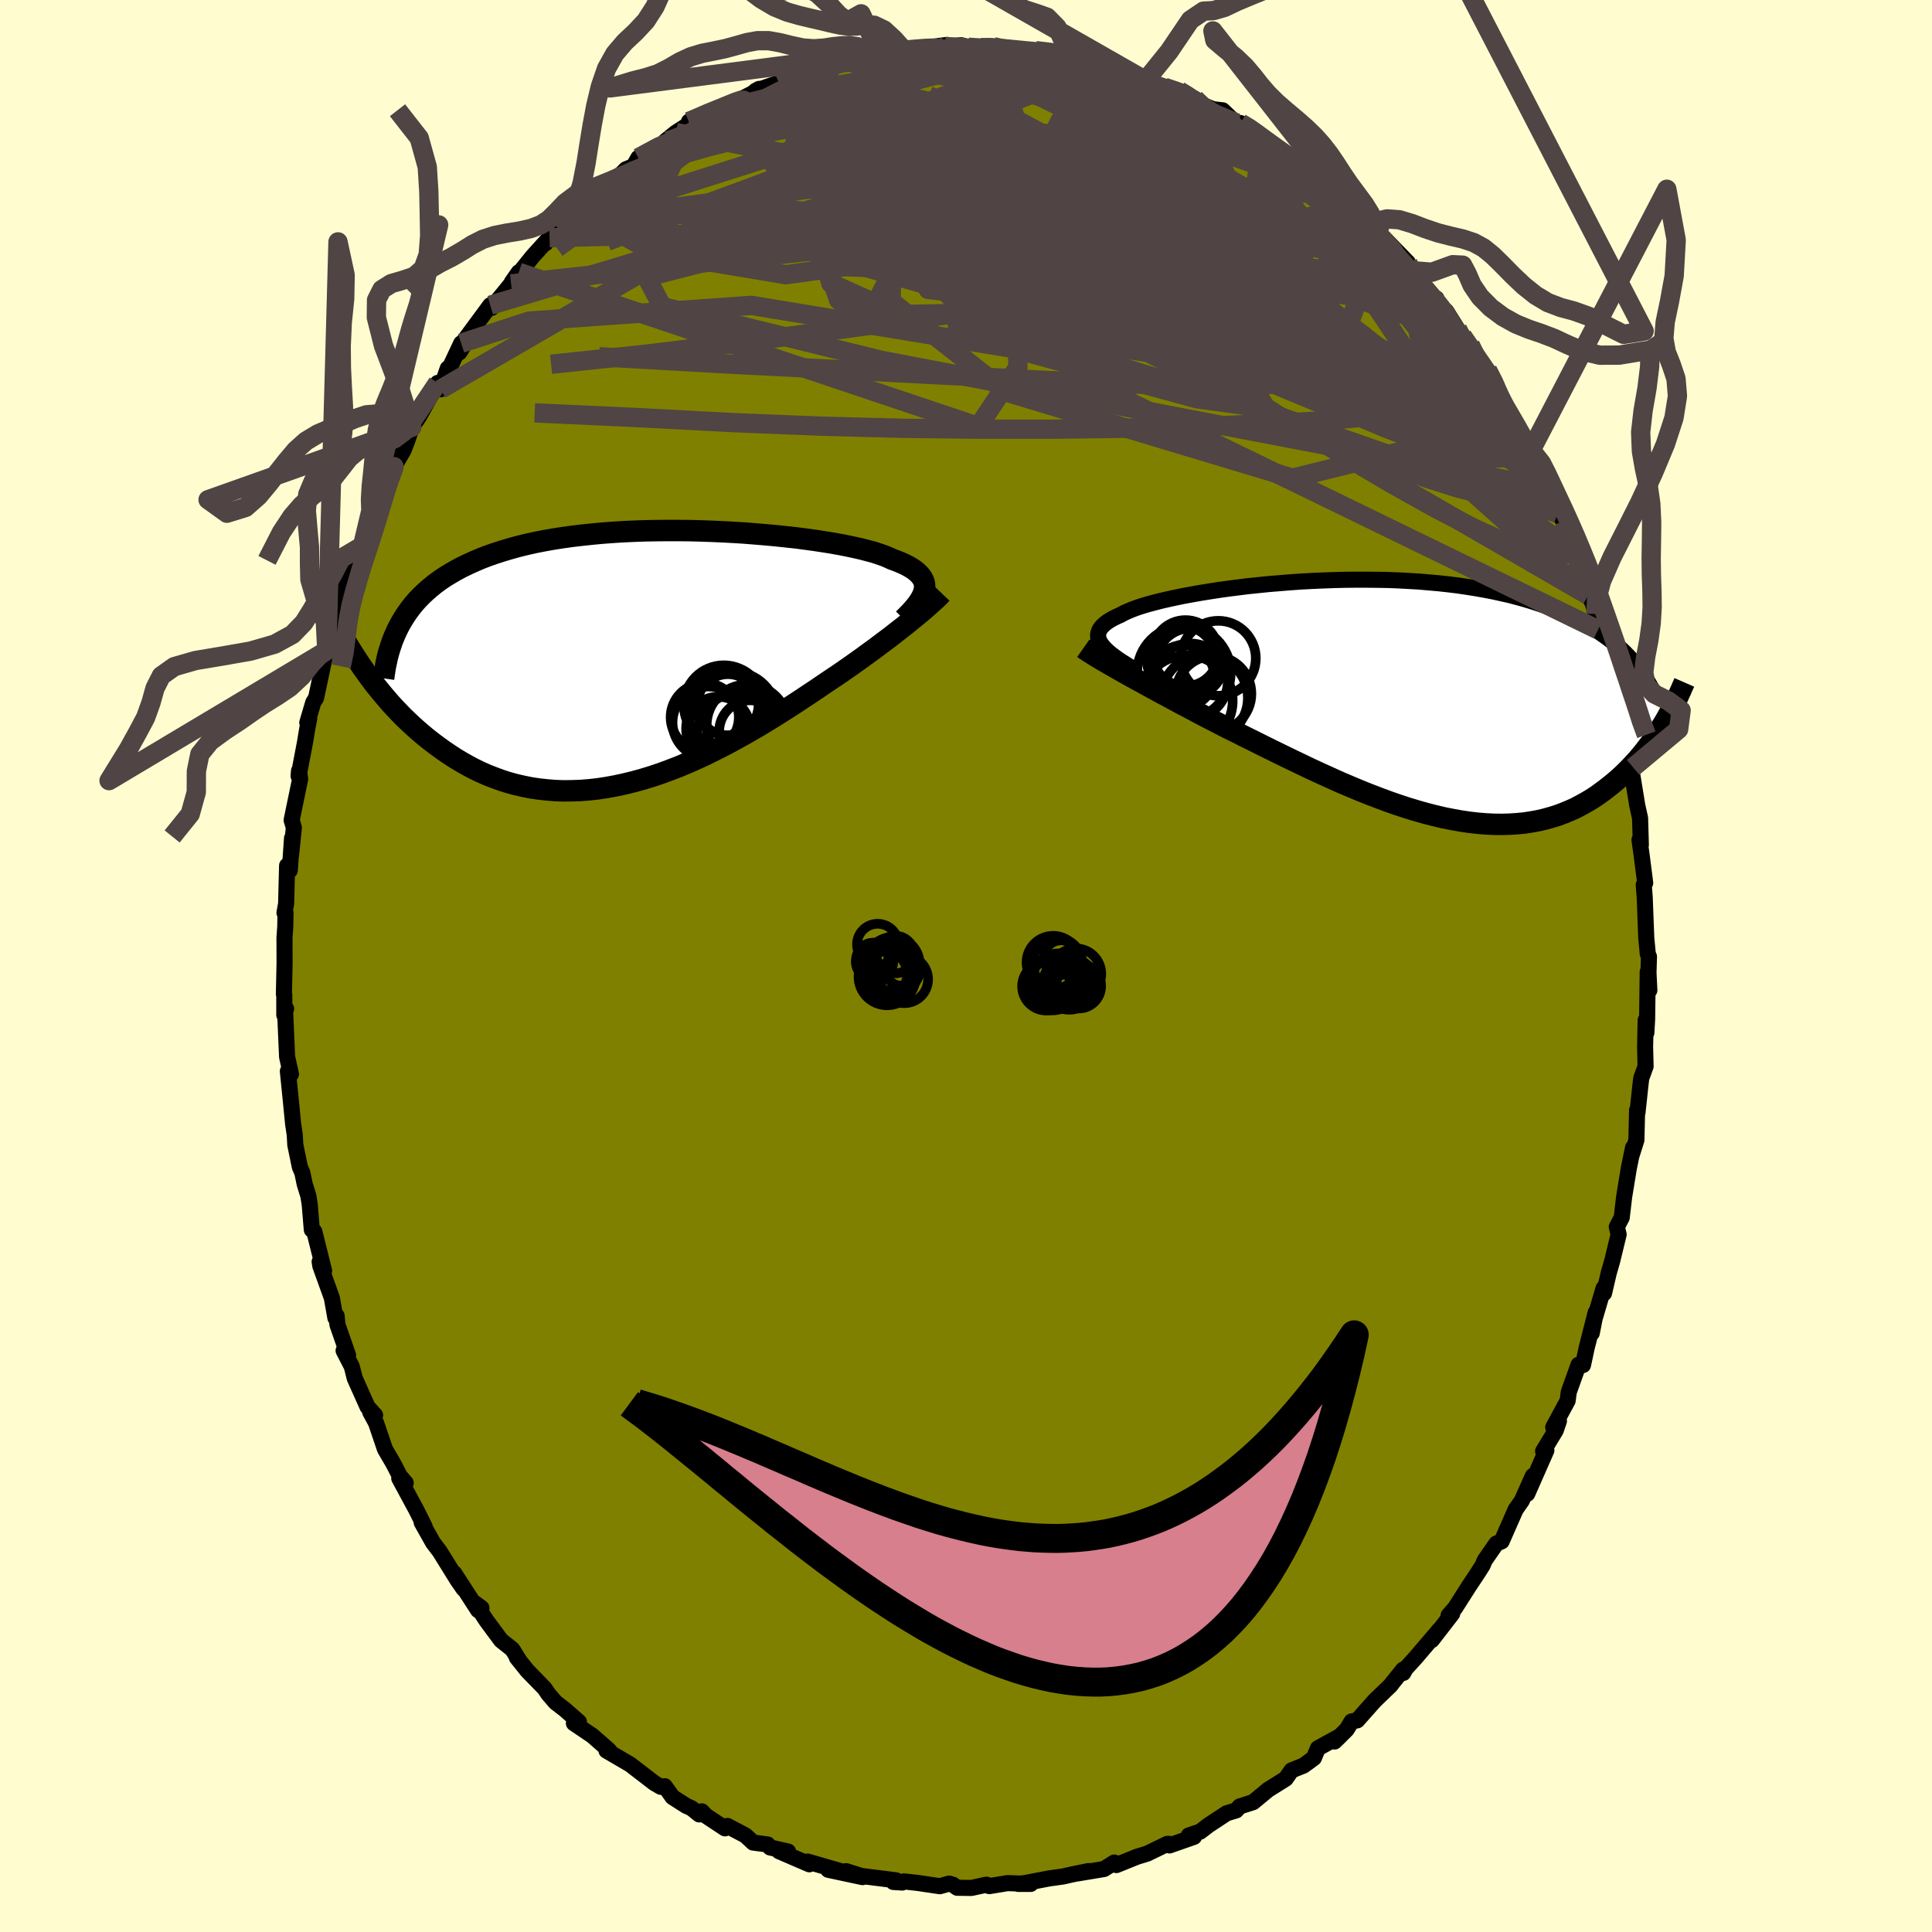 <svg xmlns="http://www.w3.org/2000/svg" width="500" height="500" viewBox="-100 -100 200 200"><defs><clipPath id="c"><path d="m29.18-7.17.03-.25-.01-.25-.04-.24-.08-.23-.12-.23-.15-.22-.19-.21-.22-.21-.26-.21-.3-.2-.33-.19-.37-.19-.4-.18-.44-.18-.47-.17-.38-.18-.44-.18-.49-.17-.54-.18-.6-.16-.65-.17-.7-.16-.75-.16-.8-.16-.84-.15-.88-.14-.92-.14-.95-.13-.99-.13-1.02-.11-1.04-.11-1.07-.1-1.09-.09-1.11-.09-1.13-.07-1.13-.06-1.15-.05-1.15-.04-1.15-.03-1.15-.01H2.56l-1.15.01-1.14.02-1.12.04-1.12.05-1.1.07-1.08.08-1.06.1-1.05.11-1.02.12-1 .14-.97.15-.95.17-.92.18-.89.2-.86.21-.83.23-.81.24-.77.25-.75.26-.72.28-.68.29-.66.3-.64.31-.6.32-.58.34-.56.34-.53.36-.5.37-.48.39-.45.39-.43.41-.41.42-.38.43-.36.45-.33.45-.31.47-.29.47-.27.49-3.2 5.09.35.47.36.48.38.47.39.48.4.47.41.48.43.47.45.47.45.47.48.46.48.45.5.45.51.44.53.44.54.42.56.42.58.42.59.4.61.4.63.38.65.37.66.35.68.33.7.31.72.28.73.27.75.24.77.21.79.18.8.16.81.12.83.09.85.07.86.03.87-.01.89-.03.89-.07.91-.1.91-.14.93-.17.93-.2.94-.23.94-.26.95-.29.95-.32.95-.35.95-.37.95-.4.95-.42.94-.44.94-.47.94-.48.92-.49.92-.51.91-.52.89-.52.89-.54.87-.54.85-.54.84-.54.82-.54.8-.53.78-.52.76-.52.7-.47.69-.46.67-.46.66-.46.65-.46.63-.45.61-.45.6-.43.58-.44.56-.42.55-.41.52-.41.5-.39.49-.38.46-.38"/></clipPath><clipPath id="b"><path d="m-30.09-5.87-.14-.23-.1-.23-.06-.22-.02-.22.03-.21.06-.21.1-.21.14-.2.18-.19.22-.2.26-.19.29-.19.33-.18.37-.18.4-.18.32-.18.38-.17.43-.18.48-.18.54-.18.6-.18.64-.17.69-.18.74-.17.78-.17.82-.17.87-.16.9-.16.93-.15.97-.15 1-.14 1.02-.13 1.04-.13 1.07-.11 1.08-.11 1.1-.09 1.11-.09 1.12-.08 1.13-.06 1.13-.05 1.13-.04 1.13-.03 1.12-.01h1.12l1.11.01 1.1.02 1.09.04 1.08.06 1.05.06 1.04.09 1.03.09 1 .11.98.12.95.14.94.15.91.16.88.17.86.19.84.19.8.21.79.22.76.23.73.24.71.24.69.26.66.26.64.28.62.28.6.29.58.3.55.31.54.32.51.33.49.34.48.34.45.35.43.36.41.37.4.37 4.19 7.19-.26.42-.27.43-.28.43-.29.43-.3.43-.32.42-.33.43-.34.42-.35.42-.37.41-.38.41-.39.4-.41.4-.42.39-.44.38-.45.37-.47.37-.48.36-.5.36-.52.34-.54.32-.56.31-.57.3-.6.27-.61.25-.64.24-.65.2-.68.19-.69.16-.72.13-.73.11-.75.07-.78.05-.79.02-.81-.01-.83-.04-.84-.07-.87-.1-.88-.13-.89-.16-.91-.18-.93-.22-.93-.24-.95-.27-.96-.29-.97-.32-.98-.34-.99-.37-.99-.38-1-.4-1-.42-1.01-.43-1-.45-1.01-.46-1-.46-1-.48-1-.48-.99-.48-.98-.48-.97-.48-.96-.48-.95-.47-.93-.47-.92-.45-.81-.42-.8-.41-.79-.41-.78-.41-.76-.41-.75-.39-.74-.4-.72-.39-.7-.37-.69-.38-.66-.36-.65-.36-.63-.34-.6-.33-.58-.33"/></clipPath><filter id="a"><feTurbulence baseFrequency=".05" numOctaves="3" result="noise" type="noise"/><feDisplacementMap in="SourceGraphic" in2="noise" scale="2"/></filter></defs><rect width="100%" height="100%" x="-100" y="-100" fill="#FFFDD0"/><path fill="olive" stroke="#000" stroke-linejoin="round" stroke-width="1.667" d="m70.65.7.09 1.81-.17-1.9-.06 4.88-.08 1.42-.07-1.31-.06 2.77.05 2.02-.45 1.23-.09.78-.3 2.79-.04-.26-.07 3.09-.51 1.61.16-.82-.44 2.16-.48 2.93-.25 2.14-.51.97.19.78-.67 2.76-.35 1.21-.49 2.11-.05-.51-.93 3.16-.29 1.48.4-2.12-.93 3.66-.38 1.77-.46-.03-1.01 2.82-.12.9-1.49 2.75.59-.65-.33.97-1.31 2.16.34-.09-.88 2-1.1 2.5.58-1.85-1.14 2.56-.64.91-1.45 3.3-.55.23-1.2 1.73-.22.52-.48.76-.97 1.46-1.4 2.2-.67.76.37-.17-2.11 2.73.78-1.06-2.45 2.88-1.05 1.15-.23.43-.01-.35-1.15 1.42-.15.21-1.66 1.6-1.8 2.03-.58.11-.51.84-1.26 1.24.59-.57-2.31 1.27-.42 1.01-.97.71-.09.07-1.25.5-.6.86-1.82 1.14-1.56 1.29-1.38.44-.37.41-.99.3-1.88 1.24-.86.66-1.17.39.53.15-2.54.89-.08-.17-.15.01-2.08 1.01-1.05.32-2.13.86-.22-.26-1.06.67-2.77.46 1.17-.25-1.85.38-.77.18-1.44.2-2.57.49-.67.08H6.7l-2.4-.08-1.89.31-.29-.15-1.56.34-1.47-.02-.44-.31-.4-.12-.96.27-2.22-.33-1.5-.17-.18.12-.91-.06.27-.17-3.57-.45-1.6-.5 1.71.62-3.55-.76 1.53.21-3.67-1.06.18.28-3.13-1.35.93.03-1.86-.42-.26-.31-1.5-.2-.78-.73-1.88-.99-.25.25-1.94-1.28-.46-.48-.26.32-.81-.65-.54-.24-1.41-.9-.81-1.13-.42.06-.68-.4-2.48-1.91-2.46-1.44.39.13-.17-.2-1.69-1.48-1.9-1.28.52-.14-1.46-1.28-.96-.74-.74-.86-.4-.59-1.78-1.83-1.09-1.36.23.27-.69-1.12-1.17-.93-1.53-2.07-1.16-1.77.66.49-.35.22-2.47-3.82.97 1.62-.63-.91-1.85-2.98-.68-.89-1.18-2.1.31.44-.84-1.69-1.79-3.32.67.48-.61-.71-.68-1.31-.86-1.48-.92-2.71-.61-1.13.51.33-.78-.86-1.33-2.97-.3-1.2-.85-1.65.46.46-1.1-3.15-.08-.91-.13.21-.37-2.08-1.19-3.3-.07-.44.46.94-1.01-4.06-.26-.18-.22-2.64-.14-.88-.38-1.22-.24-1.16-.26-.61-.47-2.29-.06-1.05-.17-1.15-.22-2.25-.32-3.17.32.31-.4-1.79-.21-4.82.11-.17-.19.65V3l-.04-.09.07-3.27-.01-2.56.08-1.15.03-1.41-.11-.03.17-.94.1-3.94.28.49.23-3.33-.11 1.83.3-2.93-.23-.77.88-4.25-.11-.87-.05.55.65-3.41.22-1.33.23-1.21-.2.43.62-2.1.29-.46.91-4.29-.05.19.25-.8 1.1-3.66-.37-.15 1.3-3-.7 1.83 1.44-3.7.93-2.17-.78 1.57 1.55-3.96.35-1.7.07.31.66-.85.82-2.81.69-1.39-.1.64.98-1.69.36-.92.5-1.46.79-1.18 1.89-3.42.29.66.75-2.16-.1.58 1.49-3.18-.19.95 1.62-2.55-1.2 1.43 2.78-3.77.43-.22-.29.49 2.02-2.48.79-1.2-.72 1.03 2.16-2.68 1.75-1.93-.42.58.76-1.07.51-.52.89-.59 1.21-1.34 2.08-1.41 1.26-1.52-1.3.98 2.47-1.74.44-.45.8-.33.49-.86 3.05-1.74-.25.01 1.1-.89 2.39-1.53-1.05.4 2.9-1.34.51-.07.26-.03 2.84-1.45.76-.5-.37.2 1.89-.65.55-.13 1.74-.91 1.3-.26.79-.06.4-.58 1.43-.16 1.81-.37-.19-.1 1.04-.4-.12.31 2.19-.59-.16-.01 2.61-.44-.1.21.3-.04 4.34-.57-1.56.38 3.02-.35.73.21 1.31.04 1.31-.02-.01-.08.51.18 1.75.2 2.9.31-.8-.28 2.07.12 1.4.28-.06.33.62.14 2.2.25-.09.06 1.78.62-.64-.41L17.86-92l.73.34 1.76.63 1.73.44.87.48.75.34-.57.09 2.46.99.98.11 1.31 1.26.54.06 1.51.9-.98-.63 1.9 1.27.6.73 3.39 2.19-.56-.45 1.45 1.07.54.49 1.11.84-.68-.34 2.18 1.56.31.56 1.64 1.79 1.55 1.02-.32-.44-.44.18 1.48.98 2.63 2.71.05.32-.01.5 1.69 2.07 1.59 1.71-.36-.88.04.48.98.84 1.16 1.85 1.32 1.65 1.1 1.91.69.69 1.24 2.29-.5-.82-.33-.06 2.52 4.07.66 1.62.6.13.29 1.14.29.95.16-.42 1.36 2.78-.08.49 1.18 1.78-.13.89.7.82 1.42 3.46.21.89-.08.03.93 3.28.44.76.34 1.18.23 1.63.74 1.55-.02 1.03.16.7 1.26 3.3.06.5.35 1.78-.66-2.05 1.04 3.87.03.87.67 2.69-.41-1.19.75 4.58.08.51.3 1.35.08 2.77-.14-.51.22 1.57.37 2.88-.15.2.1 1.29.16 4.2.16 1.67.12.27L70.65.7l.09 1.81" filter="url(#a)"/><path fill="#fff" d="m-30.09-5.87-.14-.23-.1-.23-.06-.22-.02-.22.03-.21.06-.21.1-.21.14-.2.18-.19.22-.2.26-.19.29-.19.33-.18.37-.18.4-.18.32-.18.38-.17.43-.18.48-.18.54-.18.6-.18.64-.17.69-.18.74-.17.78-.17.82-.17.87-.16.9-.16.93-.15.97-.15 1-.14 1.02-.13 1.04-.13 1.07-.11 1.08-.11 1.1-.09 1.11-.09 1.12-.08 1.13-.06 1.13-.05 1.13-.04 1.13-.03 1.12-.01h1.12l1.11.01 1.1.02 1.09.04 1.08.06 1.05.06 1.04.09 1.03.09 1 .11.98.12.95.14.94.15.91.16.88.17.86.19.84.19.8.21.79.22.76.23.73.24.71.24.69.26.66.26.64.28.62.28.6.29.58.3.55.31.54.32.51.33.49.34.48.34.45.35.43.36.41.37.4.37 4.19 7.19-.26.42-.27.43-.28.43-.29.43-.3.43-.32.42-.33.43-.34.42-.35.42-.37.41-.38.41-.39.4-.41.4-.42.39-.44.38-.45.37-.47.37-.48.36-.5.36-.52.34-.54.32-.56.31-.57.3-.6.27-.61.25-.64.24-.65.2-.68.19-.69.16-.72.13-.73.11-.75.07-.78.05-.79.02-.81-.01-.83-.04-.84-.07-.87-.1-.88-.13-.89-.16-.91-.18-.93-.22-.93-.24-.95-.27-.96-.29-.97-.32-.98-.34-.99-.37-.99-.38-1-.4-1-.42-1.01-.43-1-.45-1.01-.46-1-.46-1-.48-1-.48-.99-.48-.98-.48-.97-.48-.96-.48-.95-.47-.93-.47-.92-.45-.81-.42-.8-.41-.79-.41-.78-.41-.76-.41-.75-.39-.74-.4-.72-.39-.7-.37-.69-.38-.66-.36-.65-.36-.63-.34-.6-.33-.58-.33" filter="url(#a)" transform="translate(44.08 -27.46)"/><path fill="#fff" d="m29.18-7.17.03-.25-.01-.25-.04-.24-.08-.23-.12-.23-.15-.22-.19-.21-.22-.21-.26-.21-.3-.2-.33-.19-.37-.19-.4-.18-.44-.18-.47-.17-.38-.18-.44-.18-.49-.17-.54-.18-.6-.16-.65-.17-.7-.16-.75-.16-.8-.16-.84-.15-.88-.14-.92-.14-.95-.13-.99-.13-1.02-.11-1.04-.11-1.07-.1-1.09-.09-1.11-.09-1.13-.07-1.13-.06-1.15-.05-1.15-.04-1.15-.03-1.15-.01H2.56l-1.15.01-1.14.02-1.12.04-1.12.05-1.1.07-1.08.08-1.06.1-1.05.11-1.02.12-1 .14-.97.15-.95.17-.92.18-.89.2-.86.21-.83.23-.81.24-.77.25-.75.26-.72.28-.68.29-.66.3-.64.31-.6.32-.58.34-.56.34-.53.36-.5.37-.48.39-.45.39-.43.41-.41.42-.38.43-.36.45-.33.45-.31.47-.29.47-.27.49-3.2 5.09.35.47.36.48.38.47.39.48.4.47.41.48.43.47.45.47.45.47.48.46.48.45.5.45.51.44.53.44.54.42.56.42.58.42.59.4.61.4.63.38.65.37.66.35.68.33.7.31.72.28.73.27.75.24.77.21.79.18.8.16.81.12.83.09.85.07.86.03.87-.01.89-.03.89-.07.91-.1.91-.14.93-.17.93-.2.94-.23.94-.26.95-.29.95-.32.95-.35.95-.37.95-.4.95-.42.94-.44.94-.47.94-.48.92-.49.92-.51.91-.52.89-.52.89-.54.87-.54.85-.54.84-.54.82-.54.8-.53.78-.52.76-.52.7-.47.69-.46.67-.46.66-.46.65-.46.63-.45.61-.45.6-.43.58-.44.56-.42.55-.41.52-.41.5-.39.49-.38.46-.38" filter="url(#a)" transform="translate(-33.49 -31.78)"/><g fill="none" stroke="#000" transform="translate(44.08 -27.46)"><path stroke-linejoin="round" stroke-width="1.667" d="m-26.49-3.14-.53-.31-.49-.31-.46-.29-.42-.28-.38-.28-.35-.26-.3-.26-.26-.25-.22-.25-.19-.24-.14-.23-.1-.23-.06-.22-.02-.22.03-.21.06-.21.1-.21.14-.2.18-.19.22-.2.26-.19.29-.19.33-.18.37-.18.4-.18.32-.18.38-.17.43-.18.48-.18.54-.18.6-.18.64-.17.69-.18.74-.17.78-.17.82-.17.87-.16.9-.16.93-.15.97-.15 1-.14 1.02-.13 1.04-.13 1.07-.11 1.08-.11 1.1-.09 1.11-.09 1.12-.08 1.13-.06 1.13-.05 1.13-.04 1.13-.03 1.12-.01h1.12l1.11.01 1.1.02 1.09.04 1.08.06 1.05.06 1.04.09 1.03.09 1 .11.98.12.95.14.94.15.91.16.88.17.86.19.84.19.8.21.79.22.76.23.73.24.71.24.69.26.66.26.64.28.62.28.6.29.58.3.55.31.54.32.51.33.49.34.48.34.45.35.43.36.41.37.4.37.37.38.36.39.34.39.32.4.31.4.29.41.27.42.26.42.24.42.22.43" filter="url(#a)"/><path stroke-linejoin="round" stroke-width="2.222" d="m-31.93-5.44.27.19.3.2.35.22.37.23.41.25.44.26.47.27.5.29.53.3.55.31.58.33.6.33.63.34.65.36.66.36.69.38.7.37.72.39.74.4.75.39.76.41.78.41.79.41.8.41.81.42.92.45.93.47.95.47.96.48.97.48.98.48.99.48 1 .48 1 .48 1 .46 1.01.46 1 .45 1.01.43 1 .42 1 .4.99.38.99.37.98.34.97.32.96.29.95.27.93.24.93.22.91.18.89.16.88.13.87.1.84.07.83.04.81.01.79-.02.78-.05.75-.07.73-.11.72-.13.69-.16.68-.19.65-.2.64-.24.61-.25.6-.27.57-.3.56-.31.54-.32.52-.34.5-.36.48-.36.47-.37.45-.37.44-.38.42-.39.41-.4.39-.4.38-.41.37-.41.35-.42.34-.42.33-.43.32-.42.3-.43.29-.43.28-.43.27-.43.26-.42.24-.42.24-.43.23-.41.21-.42.21-.4.2-.41.18-.4.18-.39.17-.39.17-.39" filter="url(#a)"/><circle cx="-20.861" cy="-3.984" r="3.506" clip-path="url(#b)" filter="url(#a)"/><circle cx="-21.761" cy="-4.164" r="3.578" clip-path="url(#b)" filter="url(#a)"/><circle cx="-19.376" cy="-.294" r="4.478" clip-path="url(#b)" filter="url(#a)"/><circle cx="-21.216" cy=".031" r="4.742" clip-path="url(#b)" filter="url(#a)"/><circle cx="-17.961" cy="-4.394" r="3.882" clip-path="url(#b)" filter="url(#a)"/><circle cx="-20.871" cy="-2.034" r="3.896" clip-path="url(#b)" filter="url(#a)"/><circle cx="-21.361" cy="-4.929" r="3.418" clip-path="url(#b)" filter="url(#a)"/><circle cx="-21.596" cy="-2.549" r="3.204" clip-path="url(#b)" filter="url(#a)"/><circle cx="-18.446" cy="-.724" r="3.908" clip-path="url(#b)" filter="url(#a)"/><circle cx="-21.521" cy="-2.904" r="4.84" clip-path="url(#b)" filter="url(#a)"/></g><g fill="none" stroke="#000" transform="translate(-33.49 -31.78)"><path stroke-linejoin="round" stroke-width="2.222" d="m27.03-4.13.35-.35.33-.34.3-.33.26-.31.24-.31.2-.3.17-.29.13-.27.1-.27.07-.27.03-.25-.01-.25-.04-.24-.08-.23-.12-.23-.15-.22-.19-.21-.22-.21-.26-.21-.3-.2-.33-.19-.37-.19-.4-.18-.44-.18-.47-.17-.38-.18-.44-.18-.49-.17-.54-.18-.6-.16-.65-.17-.7-.16-.75-.16-.8-.16-.84-.15-.88-.14-.92-.14-.95-.13-.99-.13-1.02-.11-1.04-.11-1.07-.1-1.09-.09-1.11-.09-1.13-.07-1.13-.06-1.15-.05-1.15-.04-1.15-.03-1.15-.01H2.56l-1.15.01-1.14.02-1.12.04-1.12.05-1.1.07-1.08.08-1.06.1-1.05.11-1.02.12-1 .14-.97.15-.95.17-.92.18-.89.2-.86.21-.83.23-.81.24-.77.25-.75.26-.72.28-.68.29-.66.3-.64.31-.6.32-.58.34-.56.34-.53.36-.5.37-.48.39-.45.39-.43.41-.41.42-.38.43-.36.45-.33.45-.31.47-.29.47-.27.49-.25.5-.22.5-.21.52-.18.53-.17.53-.15.55-.12.55-.12.57-.09.57-.08.58" filter="url(#a)"/><path stroke-linejoin="round" stroke-width="2.222" d="m30.98-6.8-.21.22-.24.24-.27.25-.3.27-.32.29-.34.3-.37.32-.4.33-.42.35-.44.35-.46.38-.49.38-.5.39-.52.41-.55.41-.56.42-.58.44-.6.43-.61.45-.63.45-.65.46-.66.46-.67.46-.69.46-.7.47-.76.52-.78.52-.8.53-.82.54-.84.54-.85.54-.87.54-.89.54-.89.52-.91.52-.92.51-.92.49-.94.48-.94.47-.94.44-.95.42-.95.4-.95.37-.95.35-.95.32-.95.29-.94.26-.94.23-.93.2-.93.17-.91.14-.91.1-.89.07-.89.03-.87.01-.86-.03-.85-.07-.83-.09-.81-.12-.8-.16-.79-.18-.77-.21-.75-.24-.73-.27-.72-.28-.7-.31-.68-.33-.66-.35-.65-.37-.63-.38-.61-.4-.59-.4-.58-.42-.56-.42-.54-.42-.53-.44-.51-.44-.5-.45-.48-.45-.48-.46-.45-.47-.45-.47-.43-.47-.41-.48-.4-.47-.39-.48-.38-.47-.36-.48-.35-.47-.34-.47-.33-.47-.31-.46-.3-.46-.29-.45-.28-.45-.27-.44-.26-.44-.24-.43-.24-.42" filter="url(#a)"/><circle cx="10.049" cy="7.85" r="4.382" clip-path="url(#c)" filter="url(#a)"/><circle cx="8.414" cy="4.78" r="4.13" clip-path="url(#c)" filter="url(#a)"/><circle cx="9.379" cy="5.875" r="4.554" clip-path="url(#c)" filter="url(#a)"/><circle cx="7.824" cy="7.215" r="3.31" clip-path="url(#c)" filter="url(#a)"/><circle cx="8.844" cy="4.74" r="3.172" clip-path="url(#c)" filter="url(#a)"/><circle cx="11.149" cy="7.485" r="3.208" clip-path="url(#c)" filter="url(#a)"/><circle cx="10.859" cy="6.855" r="4.216" clip-path="url(#c)" filter="url(#a)"/><circle cx="6.819" cy="6.56" r="3.712" clip-path="url(#c)" filter="url(#a)"/><circle cx="8.849" cy="4.365" r="3.552" clip-path="url(#c)" filter="url(#a)"/><circle cx="6.444" cy="6.025" r="3.53" clip-path="url(#c)" filter="url(#a)"/></g><g fill="none" stroke="#504444" stroke-linejoin="round" stroke-width="2"><path d="m50.87-65.94.78 1.5-.17 1.24-1.14.9-2.11.6-3.01.43-3.86.4-4.72.4-5.63.29-6.64.09-7.7-.16-8.78-.39-9.85-.51-10.93-.57-12.02-.61-13.07-.74m83.75-8.94 1.25 1.58.37.73-.34.23-.77.09-1.11.1-1.46.09-1.91-.01-2.48-.24-3.13-.56-3.82-.92-4.54-1.25-5.22-1.51-5.9-1.77-6.57-2.06-7.28-2.45-8.05-2.86-9.06-3.09m49.09 3.11.04.01.53.41.54.45.46.42.37.38.28.35.11.27-.11.11-.42-.11-.76-.35-1.11-.57-1.5-.78-1.94-1.01-2.48-1.32-3.08-1.68-3.63-2.06-4.04-2.4" filter="url(#a)"/><path d="m35.73-82.18.37.48-.1.45-.51.49-.93.59-1.42.64-2.05.59-2.77.49-3.52.38-4.23.34-4.92.34-5.64.36-6.45.37-7.37.37-8.37.35-9.36.29-10.25.04" filter="url(#a)"/><path d="m36.27-81.69.69.56.67.6.85.78.9.84.82.77.68.64.55.53.43.47.36.43.23.37.07.26-.14.09-.4-.14-.65-.39-.91-.63-1.15-.85-1.4-1.04-1.69-1.23-2.02-1.47-2.41-1.76L29-84.95l-2.93-2.42" filter="url(#a)"/><path d="m36.7-81.19 1.61 1.29 1.24 1.2 1.12 1.09.97.96.89.91.89.95.94 1.02.94 1.06.89 1.04.8.92.66.78.52.62.39.45.26.32.13.19v.04l-.19-.17-.41-.44-.7-.76-.99-1.12-1.21-1.39-1.28-1.49-1.34-1.53m14.74 20.66.29.25-.17.16-.57-.14-.96-.44-1.41-.77-1.9-1.17-2.45-1.64-3.03-2.17-3.66-2.74-4.31-3.36-5.05-4.08-5.85-4.83-6.67-5.59-7.57-6.35" filter="url(#a)"/><path d="m57.57-54.59.36.35.06.46-.16.39-.34.33-.58.27-.84.16-1.15.01-1.48-.16-1.83-.37-2.19-.61-2.58-.88-2.99-1.18-3.39-1.49-3.81-1.84-4.22-2.18-4.65-2.53-5.12-2.89-5.59-3.24-6.1-3.59-6.59-3.95-7.14-4.32-7.83-4.68m52.21 10.01 1.49 1.24 1.07 1.16.51.83.1.52-.26.23-.64-.11-1.06-.44-1.46-.72-1.83-.92-2.2-1.13-2.63-1.37-3.15-1.74-3.75-2.19-4.43-2.7-5.16-3.21-5.91-3.65" filter="url(#a)"/><path d="m61.94-46.03.71 2.23-.23.95-.84.37-1.39-.02-1.96-.47-2.57-.95-3.19-1.46-3.84-1.99-4.51-2.52-5.19-3.06-5.94-3.63-6.71-4.25-7.54-4.91-8.38-5.53-9.28-6.08-10.16-6.57m54.85 11.91 1.37 1.62.71.83.27.41.08.34v.42l-.08.48-.27.42-.53.25-.88.02-1.24-.25-1.6-.49-1.95-.71-2.28-.93-2.62-1.18-3-1.47-3.43-1.78-3.91-2.11-4.4-2.41-4.91-2.66-5.42-2.91-5.93-3.19-6.24-3.56" filter="url(#a)"/><path d="m42.38-76.26-.34-.21-.12.22-.05.47-.34.46-.86.25-1.47-.04-2.09-.36-2.75-.72-3.43-1.09-4.12-1.41-4.78-1.66-5.44-1.89-6.12-2.18L3.65-87l-7.51-3.09m-24.82 2.68 2.16-.87 1.74-.52 1.91-.49 2.12-.51 2.26-.47 2.37-.44 2.46-.41 2.54-.43 2.57-.43 2.57-.42 2.53-.4 2.45-.35 2.36-.32 2.23-.29 2.11-.27 1.99-.29" filter="url(#a)"/><path d="m13.34-93.58 1.28.46 1.38.61 1.71.84 1.87.98 1.9 1.07 1.85 1.1 1.77 1.15 1.72 1.17 1.72 1.19 1.72 1.23 1.72 1.24 1.69 1.23 1.62 1.18 1.5 1.11 1.41 1.03 1.32.97 1.25.93 1.19.9 1.06.83.86.68.6.44.35.15.32.02m-56.29-20.84 1.53-.4 1.2-.24 1.14-.16 1.09-.12 1.03-.09.91-.07.69-.03.39.01.01.06-.43.11-.91.15-1.39.2-1.78.22-2.05.26m68.62 41.22.73 1.88.06 1.05-.38.68-.76.46-1.17.25-1.63-.01-2.12-.31-2.64-.66-3.19-1.01-3.75-1.39-4.32-1.77-4.91-2.16-5.49-2.56-6.09-2.96-6.71-3.34-7.38-3.75-8.1-4.16-8.84-4.67-9.72-5.11M2.84-95.17l.84.2 1.07.21.8.22.36.26-.08.34-.52.45-.95.57-1.4.69-1.85.82-2.32.94-2.8 1.08-3.29 1.22-3.8 1.36-4.35 1.49-5.02 1.64-5.89 1.87-6.99 2.23" filter="url(#a)"/><path d="m57.57-54.59.36.35.04.46-.18.39-.38.34-.62.27-.9.16-1.21.02-1.53-.16-1.88-.35-2.25-.59-2.64-.86-3.03-1.16-3.45-1.47L36.02-59l-4.32-2.14-4.8-2.48-5.27-2.83-5.78-3.17-6.3-3.5-6.85-3.83-7.45-4.18-8.09-4.56m-.84-7.66 1.24-.26.93-.15 1.04-.1 1.26-.06 1.48-.05 1.64-.02h1.76l1.84.03 1.88.05 1.9.06 1.87.07 1.78.09 1.64.08 1.44.07 1.19.05h.95l.72-.03.53-.06.38-.08.18-.09-.1-.08-.5-.1" filter="url(#a)"/><path d="m36.7-81.19 1.37 1.24.54 1.08-.06.94-.69.78-1.26.71-1.76.75-2.23.88-2.72.99-3.28 1.07-3.89 1.08-4.56 1.04-5.24.99-5.93.95-6.63.95-7.3 1.01-7.94 1.08-8.6 1.13-9.34 1.15-10.13 1.08" filter="url(#a)"/><path d="m-6.6-94.74 1.31-.08 1.83.05 1.83.23 1.9.37 1.95.5 1.99.59 2.03.66 2.09.73 2.19.78 2.28.84 2.34.88 2.37.93 2.33.94 2.26.93 2.16.9 2.06.85 1.96.8 1.88.76 1.81.77 1.77.79 1.67.78 1.43.62 1.05.3" filter="url(#a)"/><path d="m22.08-90.59.81.49.9.61 1.16.78 1.45.93 1.59 1.03 1.61 1.09 1.58 1.12 1.52 1.12 1.47 1.13 1.44 1.1 1.38 1.03 1.25.89 1.02.69.73.47.5.32.4.29.29.29" filter="url(#a)"/><path d="m28.42-87.26.87.52.7.49.97.71 1.15.83 1.12.8.94.67.66.49.4.31.13.15h-.08L35-82.4l-.48-.25-.76-.44-1.18-.73-1.7-1.09-2.26-1.43L26-88.02M-8.95-94.5l.66-.08 1.33-.08 1.54-.03 1.73-.02 1.85-.02H.01l1.78.02 1.64.04 1.42.05 1.16.03.88.01.59-.02.29-.03.01.01" filter="url(#a)"/><path d="m.23-95.11 1.25.08 1.15.18 1.26.3 1.51.43 1.75.5 1.9.58 1.95.65 1.95.7 1.93.76 1.91.78 1.87.79 1.86.79 1.84.78 1.82.79 1.82.8 1.77.79 1.7.76 1.52.66 1.29.53 1.02.39.81.29.66.26.57.23m18.64 20.6.64 1.25.26.62.37.8.45.91.33.71.09.33-.21-.11-.49-.51-.75-.84-.99-1.15-1.23-1.47-1.55-1.88-1.95-2.4-2.4-3.02-2.87-3.65-3.24-4.25m-59.78-15.03 1.43-.63 1.07-.37.79-.24.59-.16.38-.07.09.06-.27.19-.67.35-1.05.53-1.45.74-1.91.97-2.45 1.25-3.15 1.58-3.99 2M7.2-94.76l1.73.21 1.34.33 1.22.38 1.28.4 1.36.42 1.4.44 1.4.46 1.36.47 1.26.44 1.11.39.86.29.55.16h.12l-.46-.19-1.2-.41m41.41 44.94.91 2.36.4 1.32.2.98.09.79-.03.56-.2.28-.38-.03-.55-.34-.74-.67-.95-1.05-1.19-1.47-1.45-1.94-1.73-2.43-2-2.88-2.25-3.32-2.51-3.75-2.82-4.24-3.2-4.82-3.71-5.51-4.33-6.35" filter="url(#a)"/><path d="m45.78-72.51.52.93.9 1.14.76.87.57.63.48.57.47.62.44.66.37.61.2.46-.02.2-.3-.1-.56-.4-.82-.68-1.03-.95-1.25-1.22-1.54-1.57-1.88-2-2.3-2.45-2.8-2.95-3.41-3.53m-75.95 4.68 1.44-1.31 1.51-1.2 1.38-1 1.38-.9 1.48-.88 1.63-.93 1.76-.98 1.84-1.02 1.87-1.03 1.85-1.02 1.78-.97 1.67-.91 1.56-.82 1.44-.73 1.3-.65 1.15-.56.98-.49.8-.4.64-.31.47-.21.24-.1m67.92 33.19.34.97.59 1.46.17.97-.35.37-.85-.11-1.29-.45-1.68-.72-2.08-.97-2.5-1.23-2.97-1.54-3.5-1.87-4.06-2.24-4.66-2.64-5.3-3.09-5.95-3.57-6.57-4.1-7.17-4.62-7.79-5.16" filter="url(#a)"/><path d="m35.73-82.18.45.47.13.39-.12.39-.36.44-.69.4-1.13.29-1.68.11-2.26-.07-2.81-.18-3.35-.27-3.9-.34L15.5-81l-5.2-.62-5.94-.79-6.75-1.02-7.6-1.27-8.57-1.48" filter="url(#a)"/><path d="m-38.12-80.28 1.95-1.23 1.76-.81 2.07-.76 2.5-.8 2.89-.84 3.2-.81 3.43-.78 3.61-.73 3.76-.67 3.89-.62 4.01-.58 4.09-.54 4.1-.53 3.98-.52 3.71-.5 3.47-.52" filter="url(#a)"/><path d="m39.19-79.07 1.33 1.31.7.65.29.35.17.35.11.42v.42l-.23.32-.52.15-.85-.08-1.22-.35-1.59-.59-1.98-.81-2.35-.98-2.74-1.15-3.1-1.34-3.52-1.59-3.98-1.91-4.54-2.29-5.24-2.69-6.08-3.01m49.44 29.51.52.87-.03.65-.5.47-.81.48-1.15.45-1.59.27-2.15-.02-2.74-.34-3.33-.62-3.91-.84-4.49-1.01-5.08-1.17-5.71-1.34-6.37-1.52-7.06-1.72-7.77-1.97-8.48-2.27-9.21-2.62-10.07-2.88" filter="url(#a)"/><path d="m-11.02-94.22.65.12 1.39.06 1.75.17 2.01.31 2.27.46 2.52.57 2.73.69 2.88.78 2.96.84 2.98.89 2.94.9 2.9.92 2.87.94 2.87.98 2.89 1.03 2.85 1.03 2.67.93 2.35.73 1.98.5" filter="url(#a)"/><path d="m-13.68-93.35 1.34-.2 1.21.01 1.51.18 1.9.28 2.28.38 2.59.45 2.83.55 3.05.63 3.23.73 3.35.77 3.4.81 3.36.8 3.31.81 3.22.83 3.15.87 3.02.88 2.81.79" filter="url(#a)"/><path d="m5.1-94.79 1.6.18.54.18.07.34-.4.51-.89.67-1.42.83-1.95 1.01-2.53 1.2-3.16 1.44-3.79 1.66-4.42 1.87-5.08 2.05-5.85 2.22-6.82 2.5-8.15 3.11m89.34 10.73.74 1.48.14 1.07-.44.81-.92.73-1.31.79-1.71.82-2.19.76-2.72.62-3.31.46-3.87.33-4.44.25-5 .2-5.56.18-6.12.14-6.7.08H1.49l-7.9-.09-8.52-.22-9.17-.37-9.86-.52-10.69-.49m15.97-30.15 1.97-.86 1.16-.47.93-.38.76-.31.53-.18.3-.02.07.16-.17.33-.47.55-.81.78-1.21 1.02-1.59 1.26-1.99 1.51-2.42 1.8-2.95 2.17-3.61 2.67-4.18 3.06" filter="url(#a)"/><path d="m-33.92-83.66 2.1-1.13 1.57-.68 1.7-.55 1.95-.45 2.18-.32 2.41-.21 2.61-.12 2.76-.07 2.89-.03 2.99.02 3.08.07 3.16.12 3.25.16 3.31.21 3.36.25 3.34.25 3.31.26 3.26.26 3.23.3 3.21.34 3.17.38 3.12.41 3.17.49M1.54-95.07l.9-.01.75.04.98.1 1.14.11 1.15.11 1.03.1.85.11.66.11.48.12.3.12.13.12-.06.12-.27.11-.51.13-.77.12-1.07.11-1.42.08-1.82.03-2.24-.04-2.7-.08-3.15-.13-3.48-.18m65.75 39.31.28.95.34.8.42.85.43.91.39.88.32.79.22.65.11.48-.04.22-.25-.1-.47-.49-.7-.88-.91-1.29-1.12-1.68-1.32-2.09-1.58-2.57-1.89-3.16-2.19-3.8-2.29-4.28" filter="url(#a)"/><path d="m-9.11-94.51 1.74-.23 1.24-.07 1.38-.05 1.51-.04 1.53-.02 1.48.01 1.39.02 1.27.04 1.16.05 1.07.05.98.06.91.06.78.05.61.04.38.03.11.02-.18.01-.48-.01-.72-.04-.95-.06-1.17-.1-1.46-.12-1.84-.18m57.28 42.2.83 1.89.33 1.1.08.74-.14.52-.36.32-.64.04-.95-.29-1.33-.67-1.71-1.1-2.13-1.54-2.54-2.01-2.95-2.47-3.36-2.96-3.76-3.43-4.17-3.93-4.6-4.45-5.05-5.03-5.58-5.66-6.31-6.31m31.16 15.2.21.55.68 1.08.96 1.3.98 1.25.9 1.16.85 1.1.83 1.13.82 1.11.76 1.04.62.84.38.51.05.05-.36-.54-.81-1.17-1.21-1.79" filter="url(#a)"/><path d="m-1.96-95.35-.21.17.85.04.88.05.62.08.31.12.02.17-.24.24-.51.29-.85.36-1.28.42-1.76.48-2.33.59-2.93.71-3.58.81-4.22.9-5 1.02m59.57 8.05.15.22.8.74.87.83.72.7.45.46.2.27.02.14-.15.05-.34-.05-.63-.23-.99-.5-1.38-.81-1.78-1.18-2.2-1.55-2.64-1.92-3.19-2.26-3.91-2.61m-61.46 8.81.77-.84.89-.55 1.32-.63 1.65-.72 1.92-.8 2.13-.85 2.3-.88 2.42-.87 2.48-.85 2.5-.81 2.51-.77 2.48-.73 2.45-.71 2.41-.68 2.35-.64 2.29-.61 2.19-.56 2.09-.51 1.99-.49 1.85-.46 1.64-.42 1.47-.3m48.37 34.14 1.75 2.92.91 1.57.47.84.19.46.02.23-.12.08-.26-.08-.43-.25-.63-.51-.88-.82-1.15-1.18-1.45-1.59-1.76-2.03-2.07-2.51-2.4-3.01-2.77-3.56-3.2-4.17-3.84-4.91" filter="url(#a)"/><path d="M60.27-50.01 24.49-71.82-.98-80.59l-8.34-4.94.8-2.95 1.8-.53-1.37 2.27-4.13 4.7-3.28 5.92 1.51 5.45 7.2 3.23 9.27-.19 5.21-3.68-2.55-5.58-7.29-4.76-3.04-2.48 7.47-3.13-.74-7.81" filter="url(#a)"/><path d="m22.95-90.11 8.12 16.83-3.01 4.58-3.95 2.29-6.09-.29-4.84-1.74-1.12-1.44 1.61-.47 1.61-.03-.71-.3-3.97-.71-6.76-.73-7.91-.3-6.72.09-3.39-.13.73-1.23 3.67-2.84 4.44-4.11 4.13-3.97 5.44-1.54 10.19 2.73L29.5-78.4l1.35-7.32" filter="url(#a)"/><path d="m49.05-68.23-7.9-7.35-4.2-2.1-3.06.26-4.72.05-6.09-.76-5.65-.86-4.24-.11-3.44.8-3.74 1.12-4.45.77-4.85.19-4.85-.29-4.27-.85-2.6-1.74.1-2.55 3.21-1.73L.13-81.26l45.65 8.75" filter="url(#a)"/><path d="M60.19-49.52-8.76-62.7l-22.7-5.56-1.6-3.05 8.18-2.11 10.68-2.08 8.17-2.76 3.67-3.26.33-2.75-.11-1.24 1.79.5 3.68 1.6 2.93 1.69-1.23 1.44-6.02 2.06-5.24 4.36 7.32 7.28 29.27 8.97 30.88 10.76" filter="url(#a)"/><path d="m13.34-93.58-2.42 3.92 5.4 11.02 2.97 8.12-3.69 2.19-5.3-1.13-1.27-1.35 4.2-.47 6.8-.42 4.89-1.61-.41-2.81-6.48-2.53L7.4-79.69l-9.12-1.04 4.26-4.33 25.88-2.2" filter="url(#a)"/><path d="m-49.25-68.4 36.87-11.04 3.32-4.21-.61-1.39 2.02-.2 4.27.88 4.5 2.1 3.41 2.72 1.85 2.3.21 1.12-.98.12-.62.09 2 1.23 6.23 2.94 9.75 4.22 9.89 4.2 5.27 2.39-3.21-1.12-12.29-5.73-16.75-9.75-11.7-10.33-10.48-4.69" filter="url(#a)"/><path d="m52.19-64.29 3.24 8.9-10.91-2.76-19.2-7.3-15.96-7.1-7.26-5.84-.33-4.71 2.04-3.42 1.15-1.77-.29.06-.44 1.39.72 1.67 1.89.76 1.83-.85 1.02-2.17 1.57-2.29 4.33-.98 6.3.87 5.99 2.51" filter="url(#a)"/><path d="m64.42-38.37-31.69-28.3 1.19-2.78 2.75 1.72-2.37 1.13-8.33-.55-12.72-2.14-14.08-2.98-12.33-2.89-8.49-2.15-3.64-1.22 1.42-.29 6.12.58 9.74 1.38 11.33 1.93 10.2 2 6.62 1.57 2.19 1.01-.66.75-.35.88 1.82.73.88-.49-8.89-2.82-26.39-4.88-31.85.79" filter="url(#a)"/><path d="m17.86-92-6.54 5.69 3.83 6.59 1.12 3.53-4.01 1.38-9.11-.05-11.04-.99-8.8-1.56-3.65-1.82 2.52-1.67 8.39-.79 13.04 1.16 15.44 3.97 14.21 6.19 7.89 5.09-4.61-1.62-23.06-11.08-43.5-8.3" filter="url(#a)"/><path d="M56.91-56.21 15.89-78.84 3.58-83.93l-5.66-.3-6.71.63-7.36 1.26-5.2 1.94-.48 2.23 4.92 2 8.3 1.47 7.59.91 2.88.44h-3.17l-6.65-.46-4.73-.79 2.24-.69 10.47-.04 15.03.91 13.75 1.5 9.7.96-1.12-8.89" filter="url(#a)"/><path d="m-52.26-64.46 7.03-2.3 22.99-1.63 26.93 4.43 19.21 5.24 7.19.98-2.67-4.1-7.85-6.88-9.05-6.85-8.07-5.03-6.39-2.69-4.63-.71-2.99.62-1.35 1.3.47 1.58 2.62 1.74 4.93 2.04 6.66 2.62 6.4 3.2 2.84 3.22-3.61 2.14-8.1.12-1.2-.97 22.63 3.3 42.69 24.72" filter="url(#a)"/><path d="m-11.87-93.72 13.64 9.76 1.16 11.43.61 6.05-.05-.38v-4.15l.96-4.8 2.09-3.53 2.42-1.85 1.57-.83.23-.7-.32-.98.74-.95 2.9-.27 4.53.84 3.72 1.72-.87 1.94-9.47 1.67-19.97 1.91-24.86 2.72-7.32-4.21" filter="url(#a)"/><path d="m-30.87-85.4 12.96-4.76 5.24-.8 4.51.47 5 1.16 4.48 1.45 2.62 1.52.73 1.71.01 2.43.78 3.69 2.75 5 4.98 5.23 5.4 3.03 1.77-1.85-5.27-7.29-10.13-9.05-9.27-4.84-23.32.49" filter="url(#a)"/><path d="m-54.4-59.7 28.39-16.48 5.55-4.33 7.79-1.98 10.21-.26 7.74.74 2.4.71-2.21.14-4.14-.35-3.59-.35-1.8.09.04.68 1.12.97.96.74-.5.17-2.63-.18-4.16.33-3.9 1.88-1.57 3.79 1.52 4.46 2.96 2.02 2.19-4.23L-1.04-82l28.92-5.32" filter="url(#a)"/><path d="M63.36-42.57 39.11-60.4 12.48-70.41l-13.39-4.7-3.82-3.69.4-3.42 1.62-2.23 1.4-.33.63 1.32.06 2.11v2.08l-.14 1.63-1.44 1.17-4.06.74-6.19.24-4.91-.25 1.54-.45 11.06-.49 17.15-1.61 12.09-5.18 1.11-5.22" filter="url(#a)"/><path d="m-38.12-80.28 60.2 17.27 13.18-3.95-.32-6.53-2.49-3.83-3.48-1.67-4.42-.16-3.89 1.56-1.65 3.13.95 3.48 2.07 2.08.48-.65-3.64-3.77-7.42-5.77-4.8-3.54 10.78 7.58 45.93 32.48" filter="url(#a)"/><path d="M-28.68-87.41 11.54-72.8l4.91 3.63.85 3.63 3.25 2.2 4.19-.65 1.97-3.08-1.43-4.08-3.65-3.62-4.09-2.22-3.62-.44-3.39 1.25-3.81 2.35-4.32 2.51-4.02 1.55-2.3-.27.61-2.27 3.43-3.5 4.48-2.87 3.09.39 1.22 6.05 5.99 12.86L65.43-34.8" filter="url(#a)"/><path d="m-47.09-70.61 40.59-4.44-.92-2.65-.62-1.43 4.69-.91 5.43-.52 3.22-.49 1.43-.69 1.4-.75 2.21-.57 2.46-.23 1.66.13.54.63.14 1.4.82 2.38 1.95 3.02 2.63 2.66 2.43 1.01 1.31-1.36-1.12-3.16-6.13-3.22-14.38-1.53-21.45-.45-6.47-7.04" filter="url(#a)"/><path d="M23.7-89.77 29.62-84l7.8 9.84.38 4.99-5.06-.55-4.73-2.68-1.24-2.01 1.83-.53 2.66.27 1.38-.08-1.01-1.27-3.31-2.41-4.86-2.78-5.72-2.1-6.32-.69-6.87.95-6.92 2.65-5.31 4.61-.06 7L4.2-59.4l29.59 8.9 23.12-5.71" filter="url(#a)"/><path d="m-36.82-81.26 7.03-3.02-2.61 5.63 3.43 5.36 10.31 1.73 10.77-1.49 6.44-2.9L.58-78.4l.61-.82 2.17.95 4.73 1.8 6.23 1.29 6.01.14 4.9-.24 3.32.9-.56 2.16-9.22.59-16.41-5.89 12.76-15.44" filter="url(#a)"/><path d="m-41.37-76.99 39.23-5.37 7.34 1.84.29.81 1.26-1.14 1.63-1.23.54-.21-1.04.3-2.54-.36-3.53-1.53-3.66-2.18-2.62-1.7-.37-.46 2.52.83 5.13 1.94 7.22 3.85 11.07 7.92 19.06 11.82 13.82.17" filter="url(#a)"/><path d="m55.22-59.4-15.89 2.26-26.47-10.99-9.21-5.84 7.09.35 12.85 3.09 9.2 2.33 1.11-.15-6.39-2.29-9.78-2.79-8.19-1.63-3.82.82-.46 4.34.11 7.94-4.1 6.11-47.57-15.96" filter="url(#a)"/><path d="m-38.12-80.28 59.09 12.44 18.89 4.07-1.2-.18-11.97-4.2-15.25-6.74-12.86-6.65-7.87-4.54-2.67-1.87 1.64.09 4.47.79 4.87.41 1.85-.04-4.08.7-9.34 2.79-4.57 2.65 31.6-12.81" filter="url(#a)"/><path d="m49.71-67.79-28.37-8.86-6.33 2.75 9.03 4.15 10.3 3.23 5.18 1.92-.69.27-4.69-1.31-6.25-2.09-6.45-1.88-6.55-1.24-6.72-.89-5.81-.98-2.9-1.15 1.33-.9 5.03.03 7.48 1.85 10.35 4.48 14.75 5.19 4.7-12.32M-6.3-94.78l-.37-.29-.79-.88-1.03-.95-1.02-.49-.92-.03-.86.11-.85.02-.9-.12-.96-.21-1.03-.25-1.1-.25-1.16-.28-1.22-.35-1.31-.54-1.39-.82-1.45-1.09-1.49-1.21-1.48-1.09-1.46-.7-1.41-.16-1.32.35-1.23.68-1.15.45-.6-1.35 6.68-2.15.87.84.94.9 1.35 1.55 1.52 1.43 1.43.71 1.24-.01 1.12-.28 1.08-.03 1.13.55 1.16 1.07 1.1 1.19.89.66.67-.34.76-.43 1.91 4.07-27.9 3.6 2.31-.71 1.41-.36 1.23-.39 1.15-.58 1.11-.65 1.14-.53 1.18-.36 1.22-.24 1.19-.25 1.14-.31 1.09-.31 1.1-.2h1.14l1.18.21 1.21.3 1.18.25 1.11.08 1.05-.07.97-.15.91-.09.81-.02.73.1.86.38 1.48.3m-27.87 13.24-1.73.7-1.7.63-1.23.92-.9.95-.78.77-.84.55-1 .38-1.19.27-1.3.21-1.31.26-1.21.39-1.1.56-1.03.65-1.1.64-1.18.6-1.17.67-1.01.76-1.29 1.26M70.8-63.11l-.03 1.07-.27 2.21-.41 2.36-.25 2.21.08 1.98.32 1.83.39 1.78.26 1.82.09 1.88-.02 1.88-.03 1.84.02 1.76.06 1.69.02 1.66-.1 1.68-.24 1.73-.33 1.73-.2 1.61.23 1.3.87.93 1.43.71 1.34.99-.26 1.96-4.71 3.94" filter="url(#a)"/><path d="m-42.26-76.4.95-.92.93-1.64.64-2.07.41-2.1.31-1.98.32-1.94.37-1.99.48-2 .64-1.86.86-1.54 1.03-1.21 1.12-1.05 1.07-1.15.94-1.47.82-1.83.73-2.09.69-2.36.77-2.87 1.72-3.36m-27.23 51.47-1.57 2.35-1.06 1.54-.86 1.15-.99.74-1.22.4-1.32.3-1.19.49-.95.79-.79 1.01-.82 1.04-1.01.95-1.16.91-1.14.98-1.01 1.17-1.09 1.65-1.49 2.9" filter="url(#a)"/><path d="m-56.58-56.94-2.01-.14-1.92-.1-1.56.12-1.2.4-1.16.5-1.31.5-1.36.58-1.23.74-1.05.94-.93 1.1-.94 1.19-.96 1.22-1.04 1.25-1.33 1.17-1.93.6-1.95-1.4 21.09-7.49-1.24-3.98-1.69-4.47-.74-2.93.02-1.8.55-1.09.97-.61 1.2-.35 1.19-.4.92-.81.52-1.44.15-1.98-.04-2.26-.05-2.32-.16-2.52-.83-2.99-2.25-2.88" filter="url(#a)"/><path d="m-64.68-31.02.3-1.44.23-1.8.21-1.59.26-1.39.33-1.31.38-1.32.4-1.34.44-1.36.44-1.34.42-1.32.4-1.28.38-1.27.39-1.3.44-1.32.4-1.07.05-.22-2.49 5.8.09-1.24-.04-1.17.08-1.37.16-1.47.14-1.47.13-1.45.2-1.42.35-1.39.52-1.41.61-1.46.6-1.54.52-1.59.44-1.56.4-1.46.41-1.34.41-1.28.35-1.34.24-1.54.29-1.77.63-1.89.58-1.67-7.88 33.22-2.23 1.32-.84 1.62-.72 1.25-.73 1.16-.72 1.27-.83 1.33-1.19 1.23-1.83 1-2.5.72-2.91.51-2.8.47-2.19.63-1.34.95-.65 1.28-.42 1.5-.55 1.53-.78 1.47-1 1.81-2.01 3.26 22.54-13.46-.15-2.99-1.05-2.48-.55-1.89-.04-1.62v-1.71l-.17-1.9-.16-1.91.15-1.68.57-1.35.87-1.09.93-1.02.75-1.13.45-1.34.16-1.55-.04-1.71-.11-1.86-.1-2.05-.02-2.27.11-2.42.25-2.42.05-2.48-.74-3.44-1.16 42.31-.73.47-.89.93-.98 1.26-1.22 1.14-1.35.91-1.29.8-1.25.84-1.34.94-1.52 1-1.5 1.1-1.07 1.33-.36 1.76-.01 2.17-.63 2.27-1.87 2.32M65.2-36.43l.07-1.42.52-1.99 1.09-2.48 1.4-2.76 1.48-2.94 1.41-3.05 1.24-2.97.88-2.7.36-2.26-.15-1.79-.49-1.46-.52-1.31-.25-1.41.14-1.69.44-2.1.49-2.68.21-3.72-.97-5.25-14.09 27.09.52.51.59.75.56 1.1.57 1.21.59 1.26.61 1.3.61 1.35.61 1.39.59 1.41.57 1.4.53 1.38.51 1.36.48 1.35.47 1.34.46 1.32.46 1.33.45 1.33.44 1.33.43 1.27.38 1.15.33.98.32.97.4 1.25.49 1.34" filter="url(#a)"/><path d="m45.77-72.01 2.46.19 2.16-.78 1.02.05.46.87.52 1.2.83 1.22 1.1 1.11 1.26.94 1.33.74 1.34.55 1.33.45 1.31.5 1.37.64 1.54.67 1.81.43 2.03-.01 1.92-.32 1.28-.19 1.09-.7M43.1-75.54l.7 3.36.77 1.27.75.95.63 1.08.44 1.21.28 1.24.24 1.24.34 1.25.49 1.32.59 1.43.58 1.53.5 1.54.36 1.41.18 1.22-.02 1.13-.02 1.49.67 2.91" filter="url(#a)"/><path d="m43.1-75.54-.75-.78-.19-.7-.3-.85-.59-.96-.77-1.04-.8-1.08-.74-1.09-.67-1.04-.67-.98-.71-.92-.8-.9-.91-.88-1-.88-1.04-.87-1-.87-.89-.88-.79-.91-.75-.96-.82-.97-.98-.94-1.12-.91-1.05-.89-.2-.96 15.27 19.52.96.42.74-.23 1.06-.25 1.27.09 1.33.4 1.33.51 1.34.45 1.33.34 1.25.29 1.12.37 1.01.55.95.77.99.97 1.07 1.09 1.16 1.1 1.23.98 1.27.76 1.32.5 1.41.38 1.53.55 1.71.91 1.87.94 2.12-.34-23.46-45.35-3.98.16-2.88 1.52-2.15 1.82-1.83 2-1.71 1.99-1.65 1.57-1.55.96-1.48.6-1.43.6-1.33.63-1.14.33-1.02.05-1.36.92-2.2 3.25-2.44 3.02-31.41-17.93.74 1.59 1.18.95 1.25 1.02 1.26.91 1.26.67 1.3.54 1.34.56 1.35.62 1.33.57 1.27.42 1.19.23 1.09.17 1.03.31 1.02.59 1.07.76 1.15.66 1.21.39 1.17.41 1.04 1.06.83 1.8.35 1.33" filter="url(#a)"/></g><g fill="none" stroke="#000"><circle cx="8.966" cy="1.986" r="2.606" filter="url(#a)"/><circle cx="9.45" cy="-.302" r="2.574" filter="url(#a)"/><circle cx="9.842" cy="-.866" r="1.79" filter="url(#a)"/><circle cx="9.022" cy="-.374" r="2.75" filter="url(#a)"/><circle cx="10.678" cy="1.822" r="2.704" filter="url(#a)"/><circle cx="8.318" cy="2.102" r="2.508" filter="url(#a)"/><circle cx="10.486" cy="1.39" r="2.16" filter="url(#a)"/><circle cx="11.374" cy=".814" r="2.628" filter="url(#a)"/><circle cx="11.662" cy="2.074" r="2.326" filter="url(#a)"/><circle cx="9.53" cy="1.326" r="2.626" filter="url(#a)"/><circle cx="-7.314" cy=".218" r="2.56" filter="url(#a)"/><circle cx="-8.378" cy=".814" r="2.306" filter="url(#a)"/><circle cx="-9.674" cy="-.75" r="1.646" filter="url(#a)"/><circle cx="-8.166" cy="1.11" r="2.956" filter="url(#a)"/><circle cx="-7.59" cy="-.202" r="2.794" filter="url(#a)"/><circle cx="-9.47" cy="-.474" r="1.938" filter="url(#a)"/><circle cx="-6.386" cy="1.386" r="2.46" filter="url(#a)"/><circle cx="-9.146" cy="-2.234" r="2.136" filter="url(#a)"/><circle cx="-6.686" cy=".374" r="1.668" filter="url(#a)"/><circle cx="-7.322" cy="-1.186" r="1.942" filter="url(#a)"/></g><path fill="#D77F8C" stroke="#000" stroke-linejoin="round" stroke-width="3" d="m-34.85 45.32.62.46.64.47.65.49.66.51.67.52.68.54.69.55.7.57.71.57.72.59.73.59.74.61.75.61.75.63.77.62.77.64.78.64.79.64.79.64.81.65.8.65.82.64.82.65.82.65.83.64.84.64.84.64.85.63.85.62.85.62.86.61.86.6.86.59.87.58.87.57.87.56.87.54.88.53.87.52.88.5.88.48.88.47.88.44.88.43.88.41.88.38.87.37.88.34.88.31.87.3.87.26.87.24.87.21.86.19.86.15.86.13.85.09.85.06.85.03h.84l.84-.04.83-.08.82-.11.82-.15.82-.18.8-.23.81-.26.79-.31.79-.35.78-.39.77-.43.76-.48.76-.52.75-.57.74-.62.73-.66.72-.72.71-.76.7-.81.69-.87.68-.92.67-.97.66-1.02.65-1.08.64-1.14.62-1.19.61-1.25.6-1.31.59-1.37.57-1.43.56-1.49.55-1.55.53-1.62.52-1.68.5-1.74.49-1.81.48-1.88.46-1.94.44-2.02-.75 1.14-.75 1.1-.75 1.07-.75 1.03-.75.99-.75.95-.75.92-.75.89-.75.85-.75.82-.75.79-.75.75-.75.72-.75.69-.75.65-.75.63-.76.6-.75.56-.75.54-.75.51-.75.48-.75.45-.75.42-.75.4-.75.37-.75.35-.75.32-.75.29-.75.27-.75.25-.75.22-.75.2-.75.18-.75.16-.75.13-.75.11-.75.1-.75.07-.75.05-.75.04-.76.02-.75-.01-.75-.02-.75-.03-.75-.06-.75-.06-.75-.09-.75-.1-.75-.11-.75-.13-.75-.14-.75-.16-.75-.17-.75-.18-.75-.19-.75-.2-.75-.21-.75-.23-.75-.23-.75-.24-.75-.26-.75-.26-.75-.26-.75-.28-.76-.28-.75-.29-.75-.29-.75-.3-.75-.3-.75-.31-.75-.31-.75-.31-.75-.32-.75-.32-.75-.32-.75-.33-.75-.32-.75-.32-.75-.33-.75-.32-.75-.32-.75-.33-.75-.31-.75-.32-.75-.31-.75-.31-.75-.31-.75-.3-.76-.3-.75-.29-.75-.28-.75-.28-.75-.27-.75-.26-.75-.26-.75-.25-.75-.23-.75-.23-.75-.22" filter="url(#a)"/></svg>